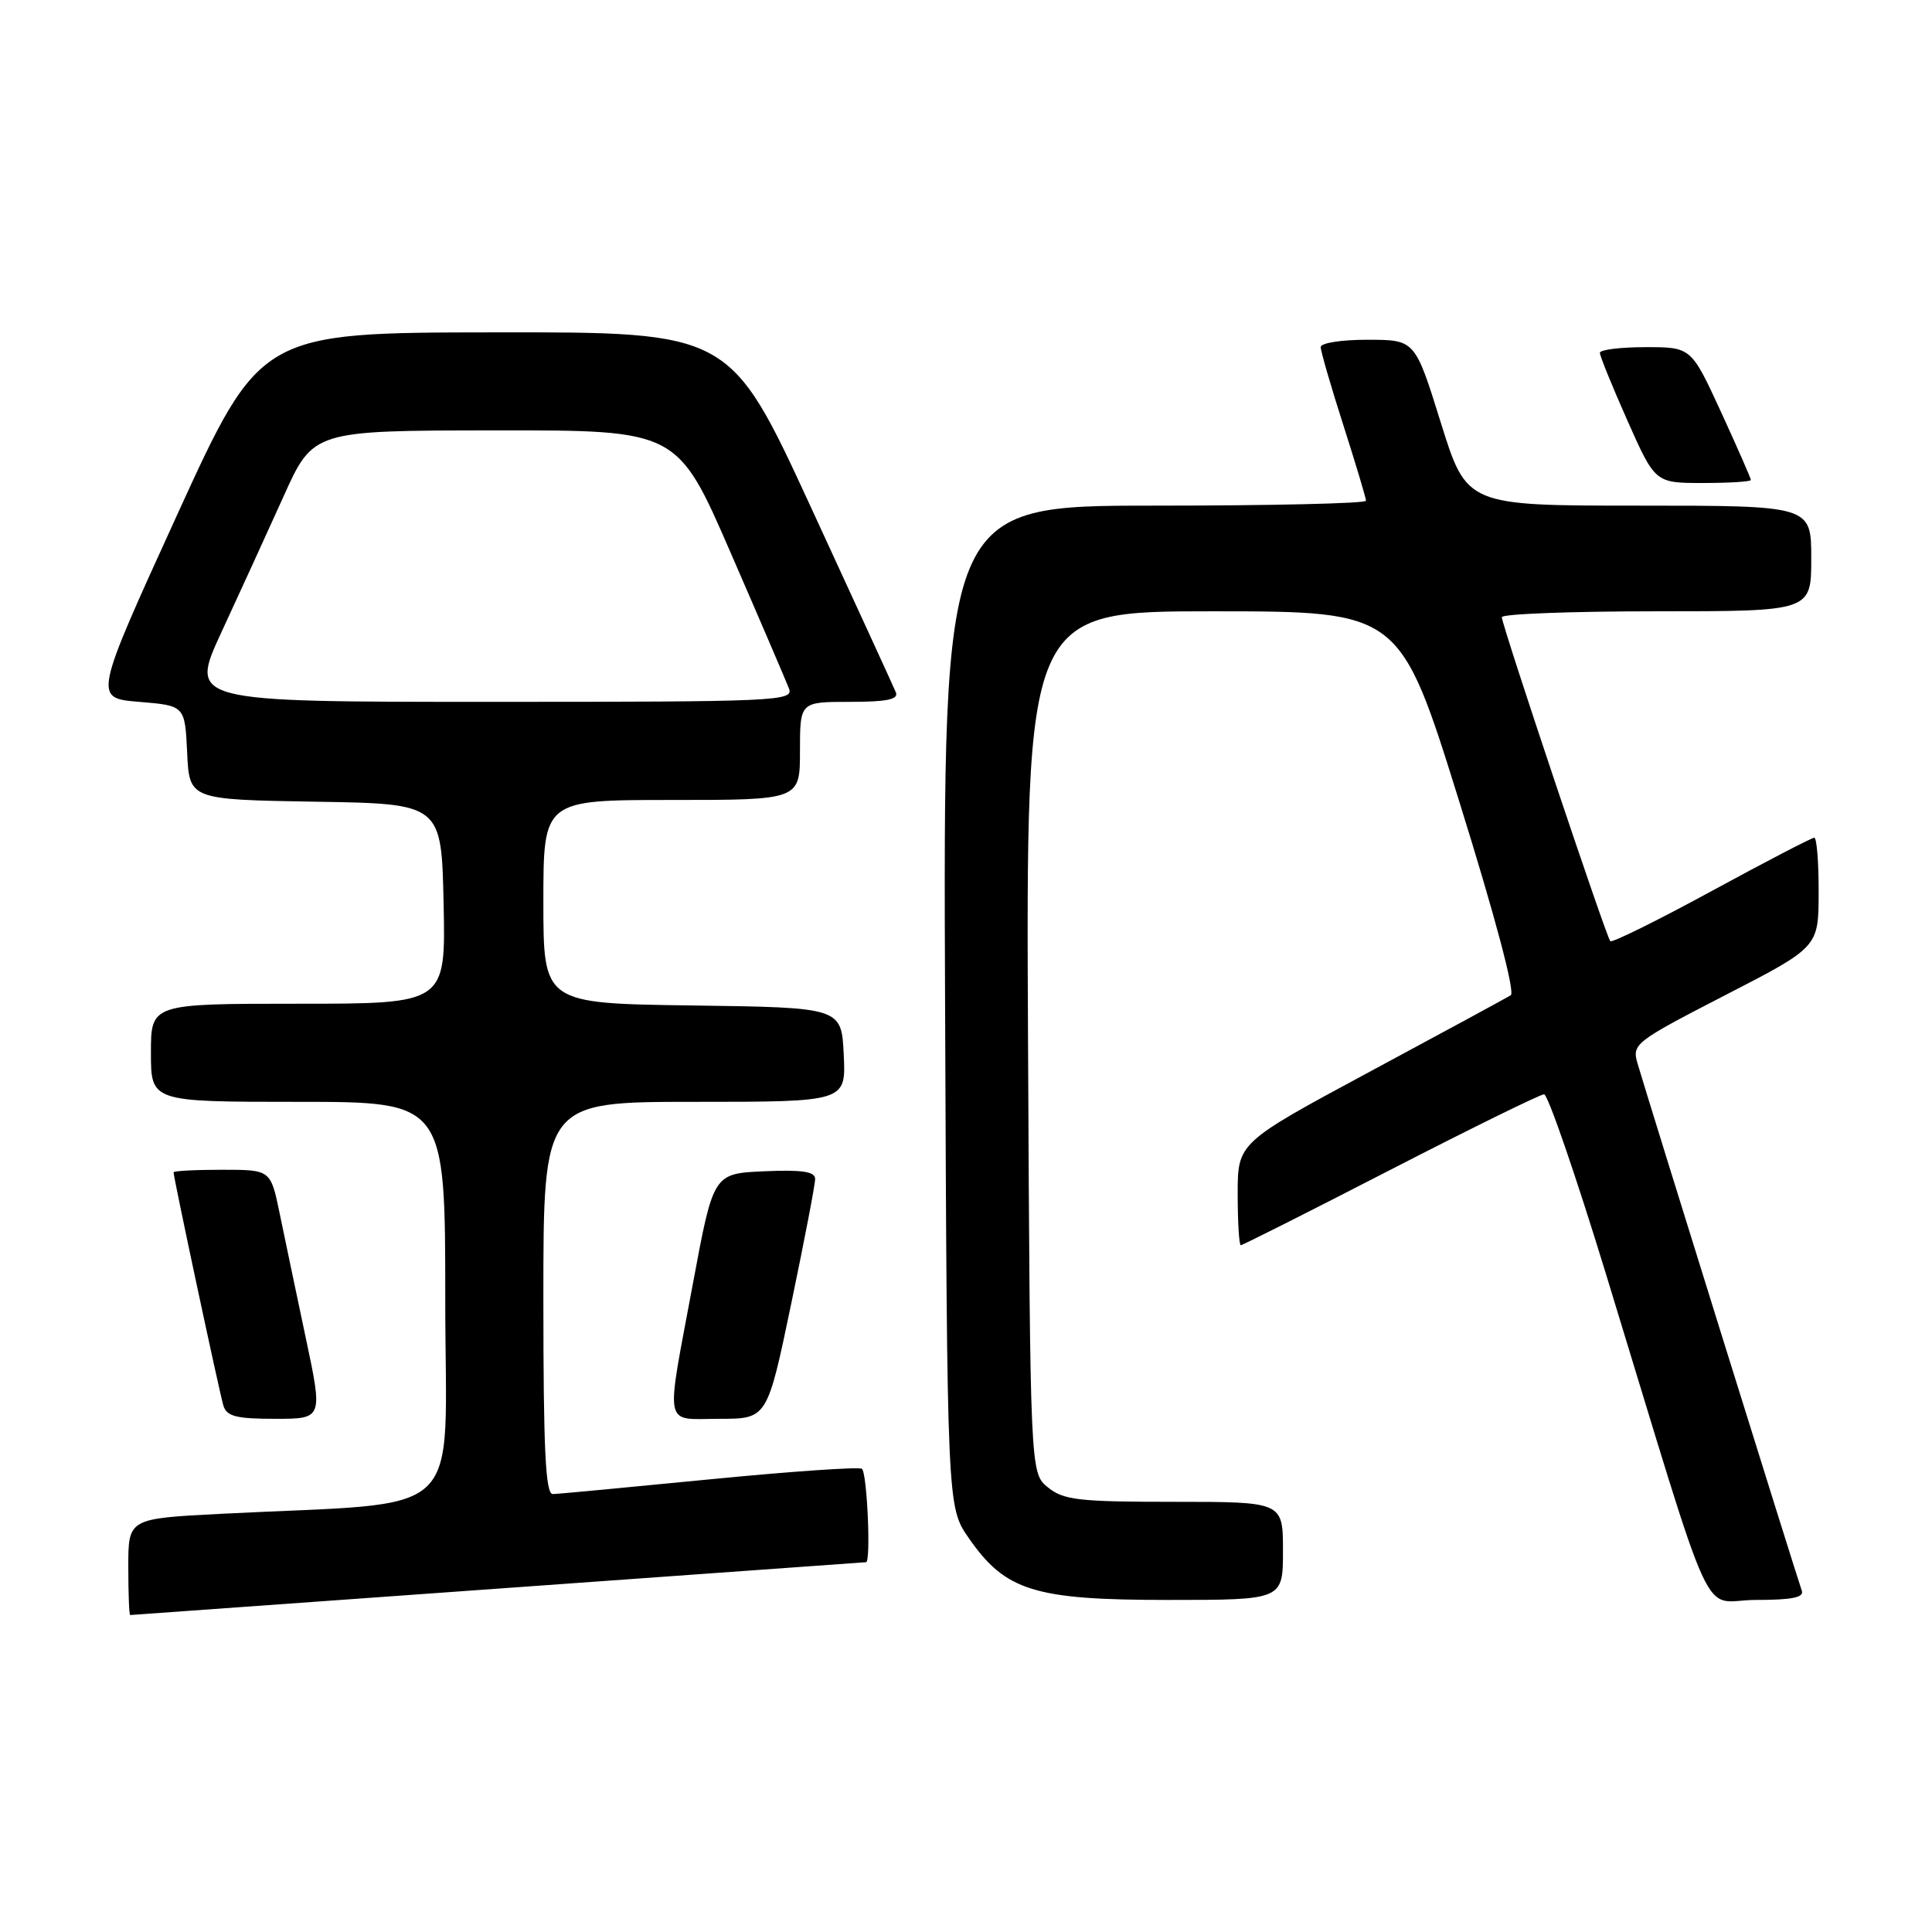 <?xml version="1.0" encoding="UTF-8" standalone="no"?>
<!DOCTYPE svg PUBLIC "-//W3C//DTD SVG 1.1//EN" "http://www.w3.org/Graphics/SVG/1.1/DTD/svg11.dtd" >
<svg xmlns="http://www.w3.org/2000/svg" xmlns:xlink="http://www.w3.org/1999/xlink" version="1.1" viewBox="0 0 256 256">
 <g >
 <path fill="currentColor"
d=" M 66.00 210.50 C 92.67 208.58 114.61 207.00 114.75 207.00 C 115.43 207.00 114.89 195.05 114.20 194.62 C 113.75 194.35 104.64 194.98 93.95 196.03 C 83.25 197.08 73.94 197.96 73.25 197.97 C 72.28 197.99 72.00 192.15 72.00 172.00 C 72.00 146.00 72.00 146.00 92.05 146.00 C 112.10 146.00 112.10 146.00 111.80 139.75 C 111.50 133.50 111.50 133.50 91.75 133.23 C 72.00 132.96 72.00 132.96 72.00 119.48 C 72.00 106.00 72.00 106.00 89.00 106.00 C 106.00 106.00 106.00 106.00 106.00 99.50 C 106.00 93.00 106.00 93.00 112.61 93.00 C 117.50 93.00 119.08 92.68 118.71 91.75 C 118.43 91.06 113.37 80.04 107.47 67.25 C 96.75 44.00 96.75 44.00 65.62 44.04 C 34.50 44.07 34.50 44.07 23.44 68.29 C 12.39 92.50 12.39 92.50 18.44 93.00 C 24.50 93.50 24.50 93.50 24.80 99.73 C 25.09 105.95 25.09 105.95 41.80 106.23 C 58.50 106.50 58.50 106.50 58.78 119.75 C 59.06 133.00 59.06 133.00 39.53 133.00 C 20.00 133.00 20.00 133.00 20.00 139.50 C 20.00 146.00 20.00 146.00 39.50 146.00 C 59.00 146.00 59.00 146.00 59.00 172.39 C 59.00 202.07 62.36 198.89 29.25 200.59 C 17.00 201.22 17.00 201.22 17.00 207.61 C 17.00 211.12 17.11 214.00 17.25 214.00 C 17.39 214.00 39.33 212.42 66.00 210.50 Z  M 170.00 205.50 C 170.00 199.00 170.00 199.00 155.61 199.00 C 142.93 199.00 140.94 198.77 138.86 197.09 C 136.50 195.18 136.50 195.18 136.22 138.09 C 135.94 81.00 135.94 81.00 160.72 81.00 C 185.50 81.01 185.50 81.01 193.34 106.14 C 198.13 121.49 200.79 131.51 200.18 131.88 C 199.63 132.22 191.26 136.76 181.59 141.96 C 164.00 151.42 164.00 151.42 164.00 158.21 C 164.00 161.94 164.19 165.00 164.41 165.00 C 164.64 165.00 173.57 160.50 184.25 155.00 C 194.94 149.50 204.10 145.00 204.60 145.00 C 205.10 145.00 208.78 155.69 212.78 168.75 C 227.69 217.48 225.18 212.00 232.65 212.00 C 237.49 212.00 239.09 211.67 238.74 210.75 C 238.23 209.40 218.23 145.22 216.97 140.87 C 216.24 138.34 216.64 138.03 228.59 131.87 C 240.97 125.50 240.97 125.50 240.98 118.25 C 240.99 114.26 240.73 111.00 240.40 111.00 C 240.07 111.00 233.95 114.18 226.80 118.07 C 219.65 121.96 213.61 124.95 213.37 124.71 C 212.84 124.17 199.00 82.84 199.00 81.78 C 199.00 81.35 208.22 81.00 219.50 81.00 C 240.00 81.00 240.00 81.00 240.00 74.00 C 240.00 67.00 240.00 67.00 217.17 67.00 C 194.35 67.00 194.35 67.00 190.92 56.02 C 187.50 45.03 187.50 45.03 181.25 45.02 C 177.79 45.01 175.00 45.44 175.00 45.99 C 175.00 46.53 176.35 51.19 178.00 56.34 C 179.65 61.49 181.00 66.00 181.00 66.35 C 181.00 66.71 168.39 67.00 152.98 67.00 C 124.96 67.00 124.96 67.00 125.23 133.34 C 125.50 199.67 125.50 199.67 128.35 203.78 C 133.22 210.81 137.04 212.00 154.75 212.00 C 170.00 212.00 170.00 212.00 170.00 205.50 Z  M 40.51 177.25 C 39.26 171.34 37.70 163.91 37.05 160.75 C 35.86 155.00 35.86 155.00 29.43 155.00 C 25.89 155.00 23.00 155.15 23.00 155.34 C 23.00 156.06 29.09 184.58 29.60 186.25 C 30.04 187.68 31.31 188.00 36.46 188.00 C 42.79 188.00 42.79 188.00 40.51 177.25 Z  M 104.84 172.75 C 106.59 164.36 108.02 156.92 108.01 156.20 C 108.00 155.24 106.26 154.98 101.27 155.20 C 94.53 155.50 94.53 155.50 91.83 170.00 C 88.16 189.71 87.82 188.00 95.33 188.00 C 101.66 188.00 101.66 188.00 104.84 172.75 Z  M 232.00 63.60 C 232.00 63.38 230.22 59.33 228.05 54.60 C 224.09 46.00 224.09 46.00 218.05 46.00 C 214.72 46.00 212.00 46.34 211.99 46.75 C 211.99 47.16 213.63 51.21 215.65 55.75 C 219.32 64.00 219.32 64.00 225.66 64.00 C 229.15 64.00 232.00 63.82 232.00 63.60 Z  M 29.35 83.75 C 31.71 78.66 35.41 70.57 37.57 65.78 C 41.50 57.05 41.50 57.05 65.63 57.03 C 89.76 57.00 89.76 57.00 96.82 73.25 C 100.71 82.19 104.18 90.29 104.55 91.25 C 105.18 92.90 102.89 93.00 65.14 93.00 C 25.07 93.00 25.07 93.00 29.35 83.75 Z "/>
</g>
</svg>